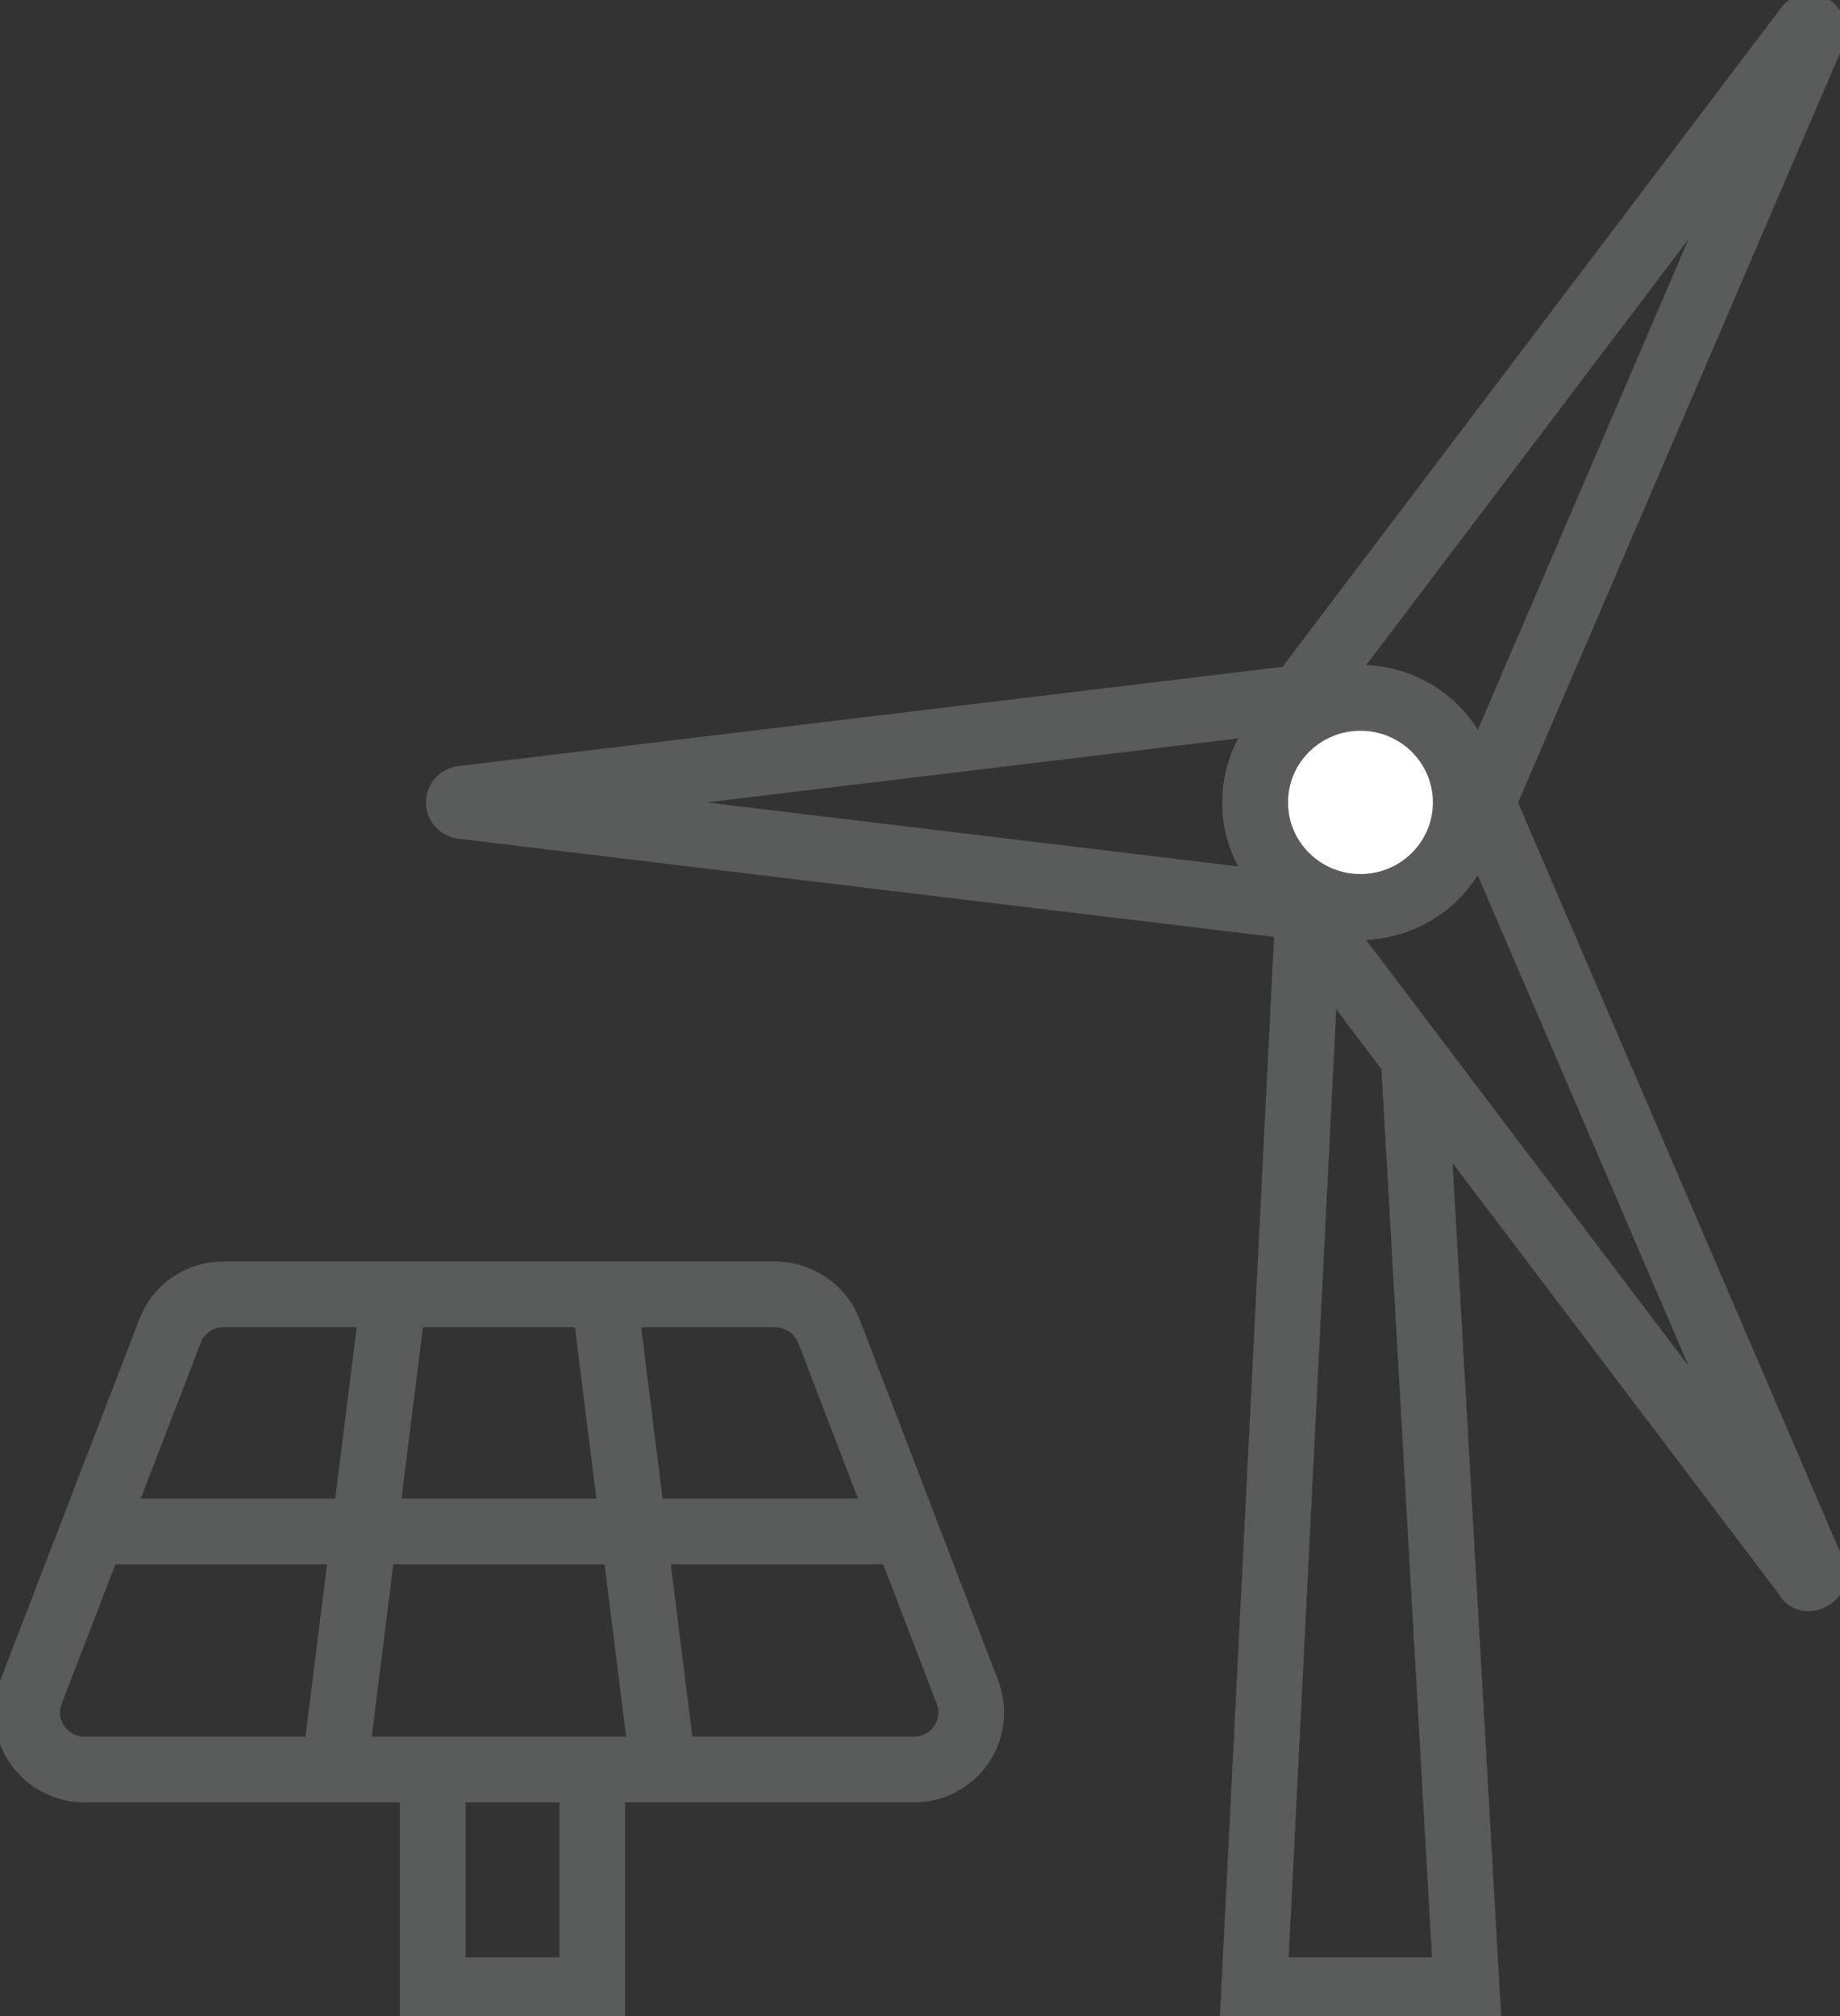 <svg width="42" height="46" viewBox="0 0 42 46" fill="none" xmlns="http://www.w3.org/2000/svg">
<rect x="0" y="0" width="42" height="46" fill="#333333" stroke="none"/>
<g clip-path="url(#clip0_450_21350)">
<path d="M29.84 21.223L28.627 45.41H33.481L32.268 24.114" stroke="#5A5B5B" stroke-width="1.5" stroke-miterlimit="10"/>
<path d="M31.054 20.693C32.381 20.693 33.457 19.626 33.457 18.308C33.457 16.991 32.381 15.924 31.054 15.924C29.727 15.924 28.651 16.991 28.651 18.308C28.651 19.626 29.727 20.693 31.054 20.693Z" fill="white" stroke="#5A5B5B" stroke-width="1.5" stroke-miterlimit="10"/>
<path d="M33.76 18.489L41.393 0.723C41.393 0.626 41.296 0.554 41.248 0.639L29.561 16.08L33.76 18.489Z" stroke="#5A5B5B" stroke-width="1.5" stroke-miterlimit="10"/>
<path d="M29.561 20.549L41.248 35.979C41.248 36.063 41.43 35.979 41.393 35.894L33.76 18.14L29.561 20.549Z" stroke="#5A5B5B" stroke-width="1.5" stroke-miterlimit="10"/>
<path d="M29.865 15.899L10.558 18.224C10.535 18.224 10.514 18.233 10.498 18.249C10.482 18.265 10.473 18.286 10.473 18.308C10.473 18.331 10.482 18.352 10.498 18.368C10.514 18.384 10.535 18.393 10.558 18.393L29.865 20.717V15.899Z" stroke="#5A5B5B" stroke-width="1.5" stroke-miterlimit="10"/>
<path d="M31.054 20.693C32.381 20.693 33.457 19.626 33.457 18.308C33.457 16.991 32.381 15.924 31.054 15.924C29.727 15.924 28.651 16.991 28.651 18.308C28.651 19.626 29.727 20.693 31.054 20.693Z" fill="white" stroke="#5A5B5B" stroke-width="1.5" stroke-miterlimit="10"/>
<path d="M1.772 34.943H20.424" stroke="#5A5B5B" stroke-width="1.5" stroke-miterlimit="10"/>
<path d="M13.519 39.917V45.41H9.878V39.917" stroke="#5A5B5B" stroke-width="1.5" stroke-miterlimit="10"/>
<path d="M13.786 29.534L15.181 40.688" stroke="#5A5B5B" stroke-width="1.5" stroke-miterlimit="10"/>
<path d="M8.992 29.534L7.597 40.688" stroke="#5A5B5B" stroke-width="1.5" stroke-miterlimit="10"/>
<path d="M17.693 29.534H5.097C4.833 29.533 4.575 29.612 4.358 29.76C4.141 29.909 3.975 30.12 3.883 30.366L0.704 38.616C0.63 38.812 0.604 39.023 0.629 39.23C0.655 39.438 0.73 39.637 0.849 39.809C0.968 39.982 1.128 40.123 1.314 40.222C1.5 40.32 1.707 40.373 1.917 40.375H20.873C21.083 40.373 21.29 40.32 21.476 40.222C21.662 40.123 21.822 39.982 21.941 39.809C22.06 39.637 22.135 39.438 22.16 39.23C22.186 39.023 22.16 38.812 22.086 38.616L18.919 30.366C18.822 30.121 18.653 29.911 18.434 29.763C18.216 29.615 17.958 29.535 17.693 29.534Z" stroke="#5A5B5B" stroke-width="1.5" stroke-miterlimit="10"/>
</g>
<defs>
<clipPath id="clip0_450_21350">
<rect width="42" height="46" fill="white"/>
</clipPath>
</defs>
</svg>
